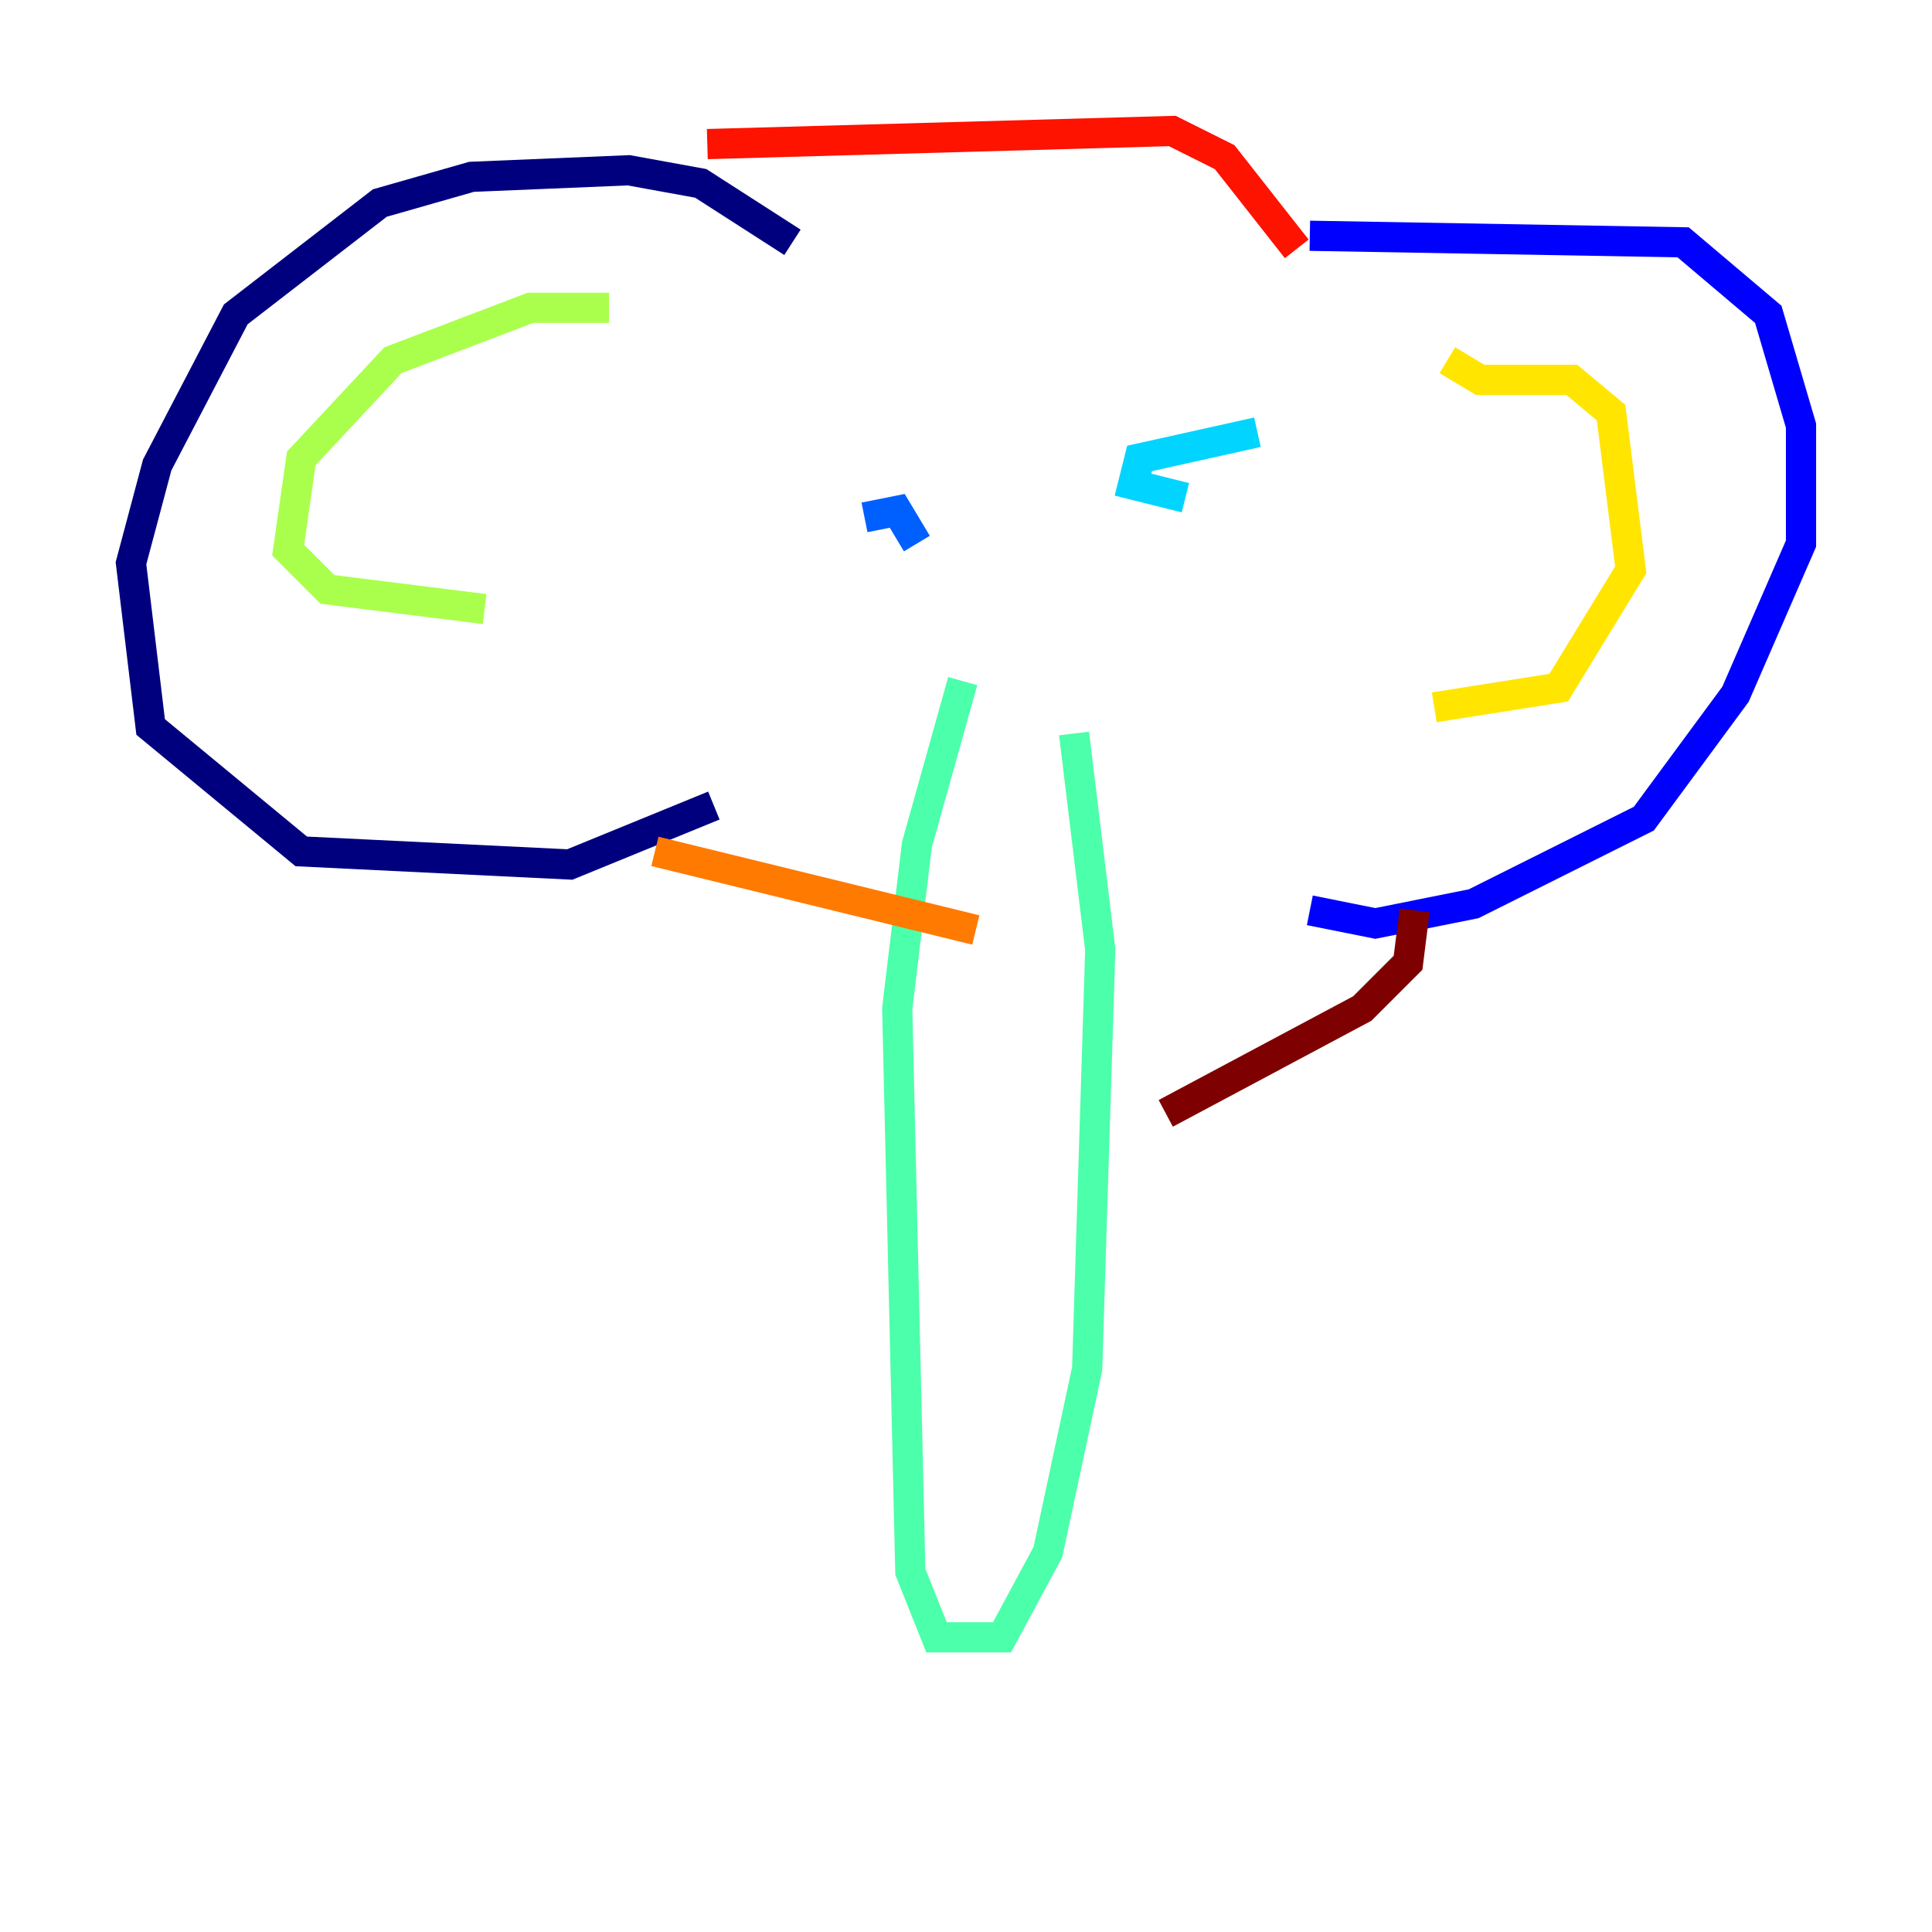 <?xml version="1.0" encoding="utf-8" ?>
<svg baseProfile="tiny" height="128" version="1.2" viewBox="0,0,128,128" width="128" xmlns="http://www.w3.org/2000/svg" xmlns:ev="http://www.w3.org/2001/xml-events" xmlns:xlink="http://www.w3.org/1999/xlink"><defs /><polyline fill="none" points="52.502,16.054 46.427,12.149 41.654,11.281 31.241,11.715 25.166,13.451 15.62,20.827 10.414,30.807 8.678,37.315 9.98,48.163 19.959,56.407 37.749,57.275 47.295,53.37" stroke="#00007f" stroke-width="2" /><polyline fill="none" points="86.78,15.62 111.512,16.054 117.153,20.827 119.322,28.203 119.322,36.014 114.983,45.993 108.909,54.237 97.627,59.878 91.119,61.18 86.78,60.312" stroke="#0000fe" stroke-width="2" /><polyline fill="none" points="60.746,36.014 59.444,33.844 57.275,34.278" stroke="#0060ff" stroke-width="2" /><polyline fill="none" points="83.308,28.637 75.498,30.373 75.064,32.108 78.536,32.976" stroke="#00d4ff" stroke-width="2" /><polyline fill="none" points="63.783,45.125 60.746,55.973 59.444,66.82 60.312,104.136 62.047,108.475 66.386,108.475 69.424,102.834 72.027,90.685 72.895,62.915 71.159,48.597" stroke="#4cffaa" stroke-width="2" /><polyline fill="none" points="40.352,20.393 35.146,20.393 26.034,23.864 19.959,30.373 19.091,36.447 21.695,39.051 32.108,40.352" stroke="#aaff4c" stroke-width="2" /><polyline fill="none" points="95.891,23.864 98.061,25.166 104.136,25.166 106.739,27.336 108.041,37.749 103.268,45.559 95.024,46.861" stroke="#ffe500" stroke-width="2" /><polyline fill="none" points="43.39,56.407 64.651,61.614" stroke="#ff7a00" stroke-width="2" /><polyline fill="none" points="46.861,9.546 77.668,8.678 81.139,10.414 85.912,16.488" stroke="#fe1200" stroke-width="2" /><polyline fill="none" points="93.722,60.312 93.288,63.783 90.251,66.82 77.234,73.763" stroke="#7f0000" stroke-width="2" /></svg>
